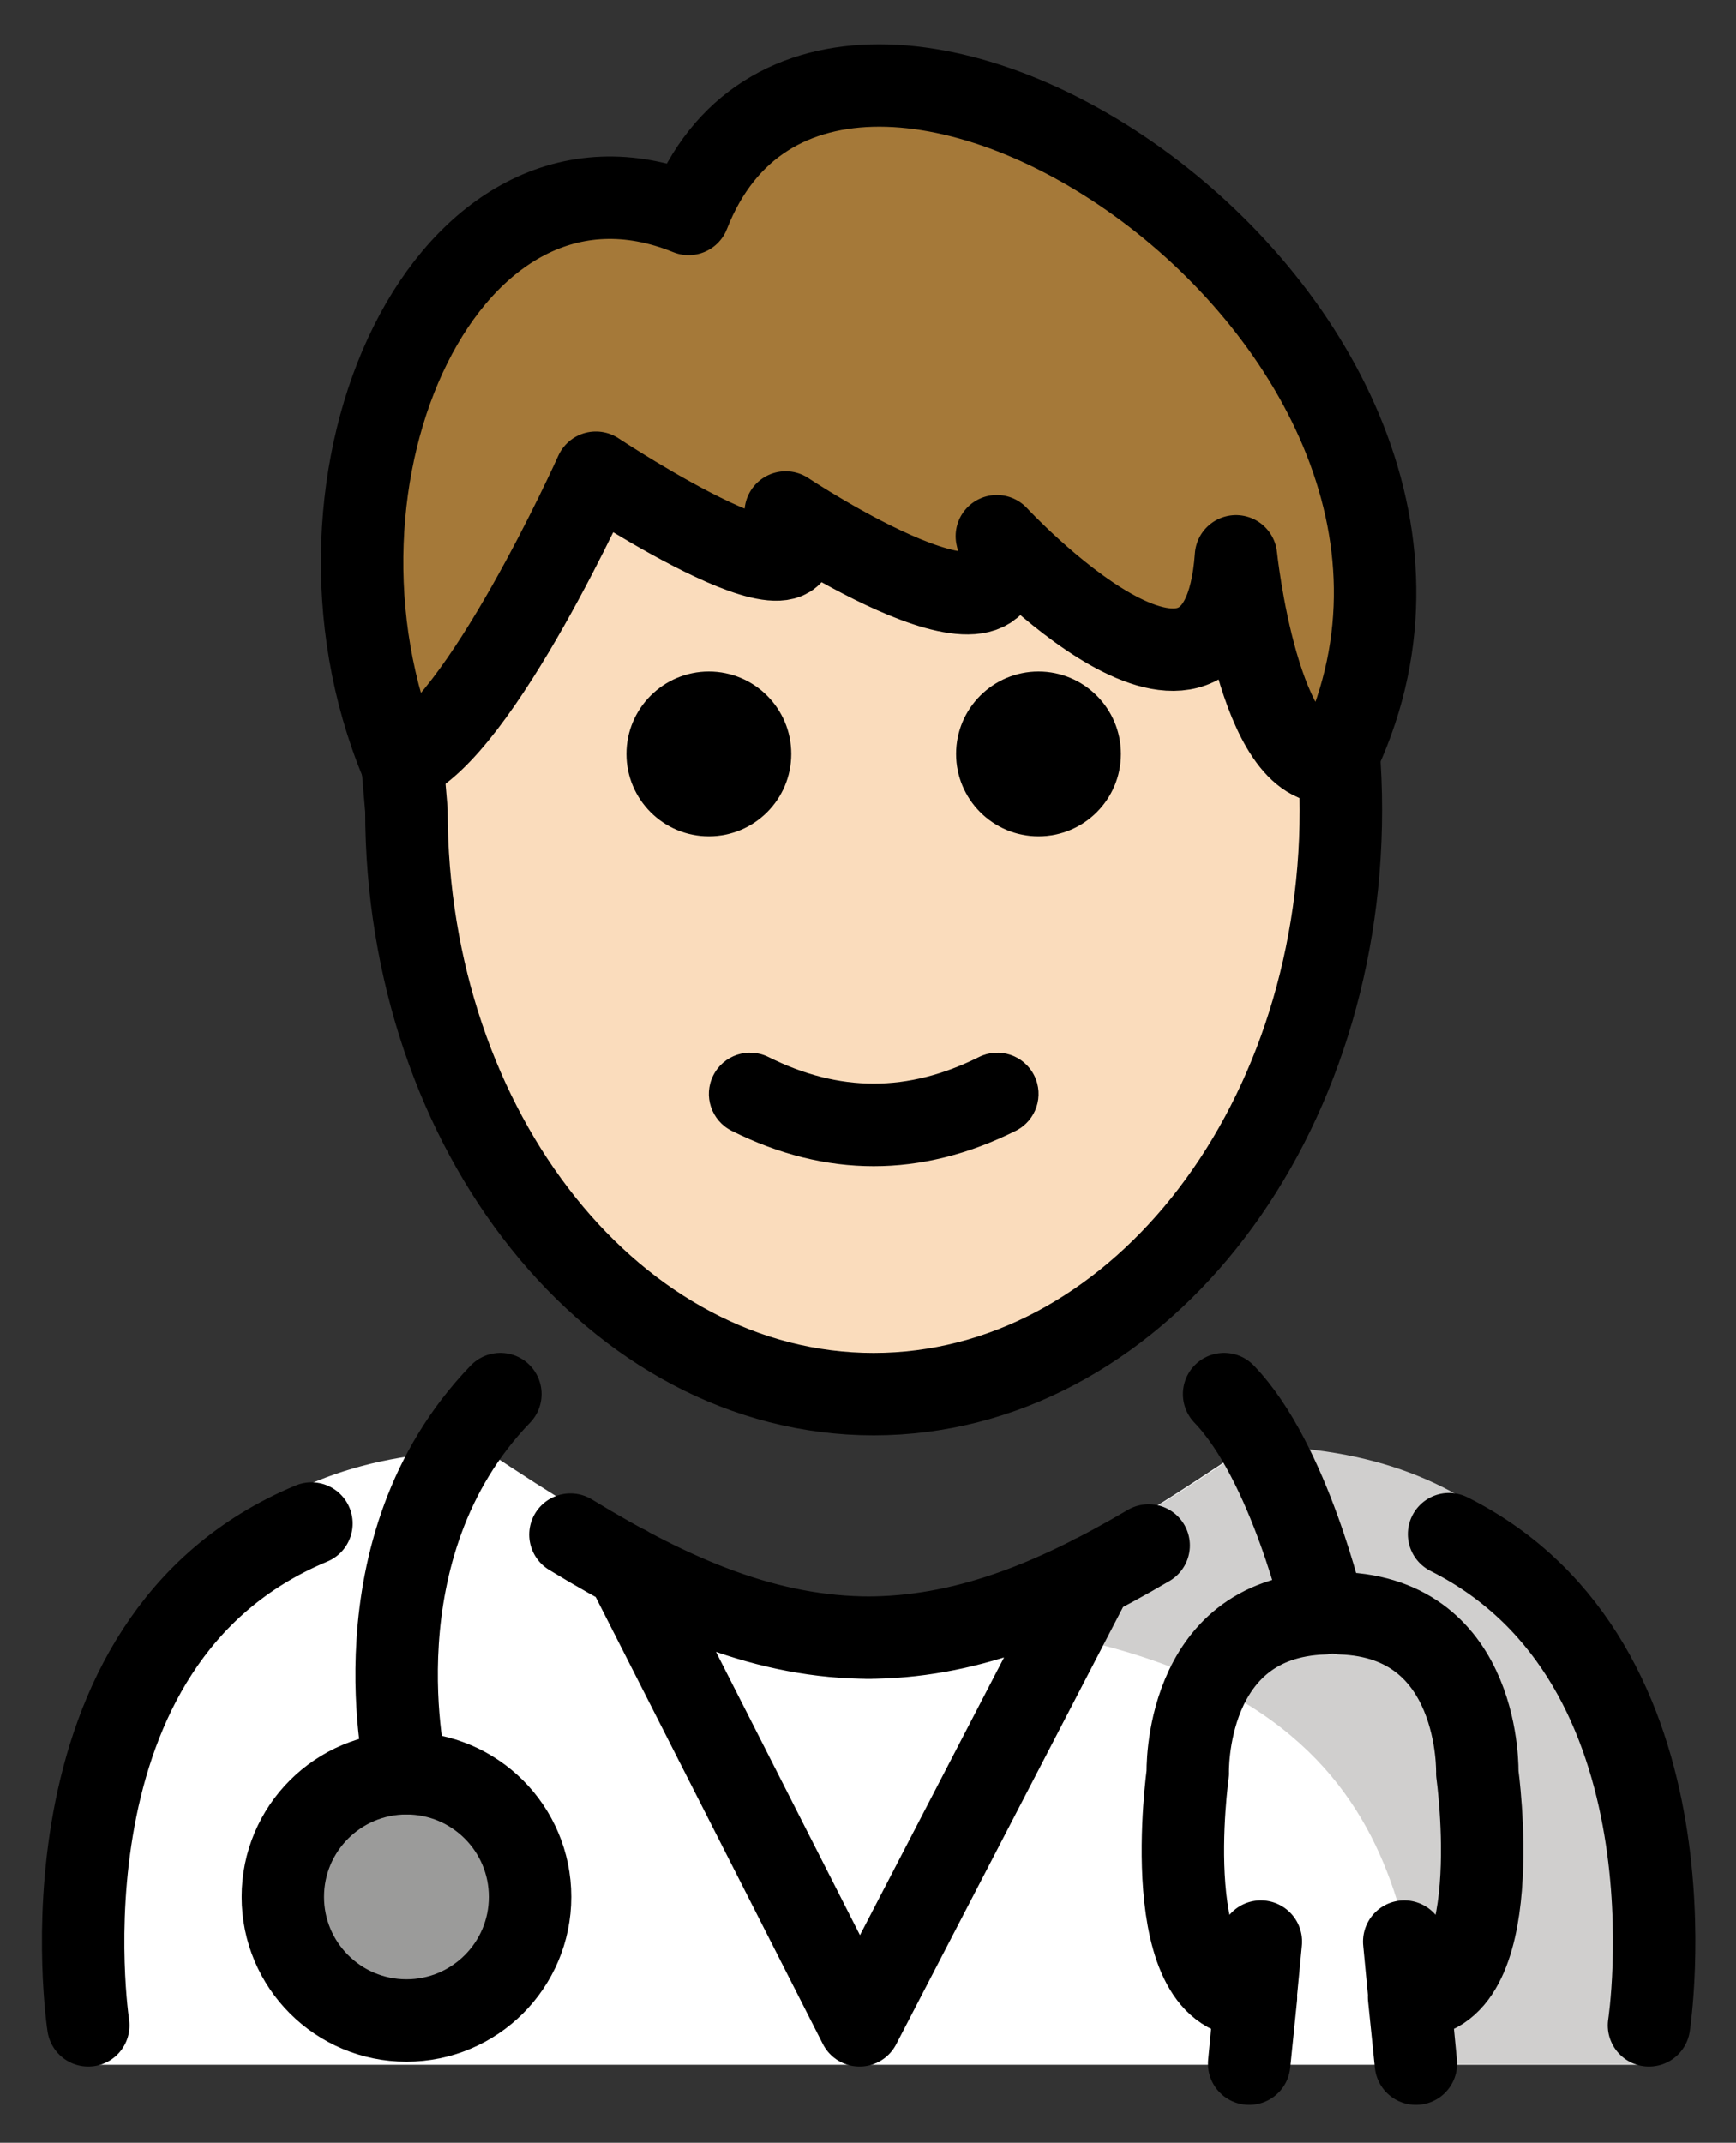 <svg xmlns="http://www.w3.org/2000/svg" role="img" viewBox="14.75 8.75 42.13 52.00"><rect x="14.75" y="8.75" width="42.13" height="52.00" fill="#333333" stroke="none"/><title>1F468-1F3FB-200D-2695-FE0F.svg</title><g id="color"><path fill="#FFF" d="M16.648,58.857c0,0-2.1-14.9,9.9-14.9c3.192,2.128,6.026,3.798,9.1,3.792l0.275,0.1 c3.074,0.006,5.908-1.864,9.1-3.992c11.565-0.035,9.509,14.9,9.74,15"/><circle cx="24.614" cy="54.782" r="3" fill="#9B9B9A"/><path fill="#D0CFCE" d="M45.077,43.845c-3.17,2.113-5.275,3.5-9.338,4.089c13.062,0.411,12.963,6.911,13.725,10.911 c4.238,0,5.113,0,5.113,0S57.191,43.843,45.077,43.845z"/></g><g id="hair"><path fill="#a57939" d="M31.461,13.942c-5.826-2.362-9.847,6.39-6.971,13.308c1.895-0.736,4.72-7.028,4.72-7.028 s6.044,4.012,4.607,0.965c0,0,6,3.997,5.125,0.576c0,0,5.42,5.857,5.804,0.488c0,0,0.549,5.266,2.397,5 C52.404,16.577,34.889,5.182,31.461,13.942z"/></g><g id="skin"><path fill="#fadcbc" d="M47.142,27.25c-1.848,0.266-2.397-5-2.397-5c-0.384,5.369-5.804-0.488-5.804-0.488 c0.875,3.421-5.125-0.576-5.125-0.576c1.437,3.047-4.607-0.965-4.607-0.965s-2.731,6.074-4.624,6.975 c-0.013,0.284-0.034,0.565-0.034,0.853c0,7.828,5.077,14.173,11.339,14.173c6.262,0,11.339-6.346,11.339-14.173 c0-0.309-0.021-0.612-0.037-0.916C47.174,27.172,47.162,27.211,47.142,27.25z"/></g><g id="line"><path d="M41.953 27.047c0 1.105-.896 2-2 2s-2-.895-2-2c0-1.103.896-2 2-2S41.953 25.943 41.953 27.047M33.953 27.047c0 1.105-.896 2-2 2s-2-.895-2-2c0-1.103.896-2 2-2S33.953 25.943 33.953 27.047M35.953 37.049c-1.152 0-2.304-.286-3.447-.858-.494-.247-.694-.848-.447-1.342.247-.494.846-.694 1.342-.447 1.718.859 3.388.859 5.106 0 .495-.247 1.095-.046 1.342.447.247.494.047 1.095-.447 1.342C38.256 36.763 37.105 37.049 35.953 37.049z"/><path fill="none" stroke="#000" stroke-linecap="round" stroke-linejoin="round" stroke-miterlimit="10" stroke-width="2" d="M47.231,26.943c0.04,0.482,0.06,0.97,0.06,1.465c0,7.828-5.077,14.173-11.339,14.173 s-11.339-6.346-11.339-14.173l-0.124-1.458"/><path fill="none" stroke="#000" stroke-linecap="round" stroke-linejoin="round" stroke-miterlimit="10" stroke-width="2" d="M31.461,13.942c-5.826-2.362-9.847,6.39-6.971,13.308c1.895-0.736,4.72-7.028,4.72-7.028 s6.044,4.012,4.607,0.965c0,0,6,3.997,5.125,0.576c0,0,5.42,5.857,5.804,0.488c0,0,0.549,5.266,2.397,5 C52.404,16.577,34.889,5.182,31.461,13.942z"/><circle cx="24.614" cy="54.782" r="3" fill="none" stroke="#000" stroke-linecap="round" stroke-linejoin="round" stroke-miterlimit="10" stroke-width="2"/><path fill="none" stroke="#000" stroke-linecap="round" stroke-linejoin="round" stroke-miterlimit="10" stroke-width="2" d="M24.614 51.782c0 0-1.327-5.46 2.279-9.202M49.916 45.979c6.207 3.118 4.852 11.921 4.852 11.921M28.593 45.99c2.497 1.523 4.785 2.507 7.299 2.501h-.125c2.366.005 4.532-.866 6.86-2.238M16.893 57.9c0 0-1.435-9.325 5.416-12.179M44.458 42.58c1.585 1.645 2.427 5.319 2.427 5.319-3.425.113-3.309 3.883-3.309 3.883s-.779 5.562 1.655 5.432l-.165 1.616.283-2.963M47.291 47.899c3.425.113 3.31 3.883 3.31 3.883s.779 5.562-1.655 5.432l.165 1.616-.283-2.963M29.953 46.767L35.611 57.9M41.268 46.997L35.611 57.9"/></g></svg>